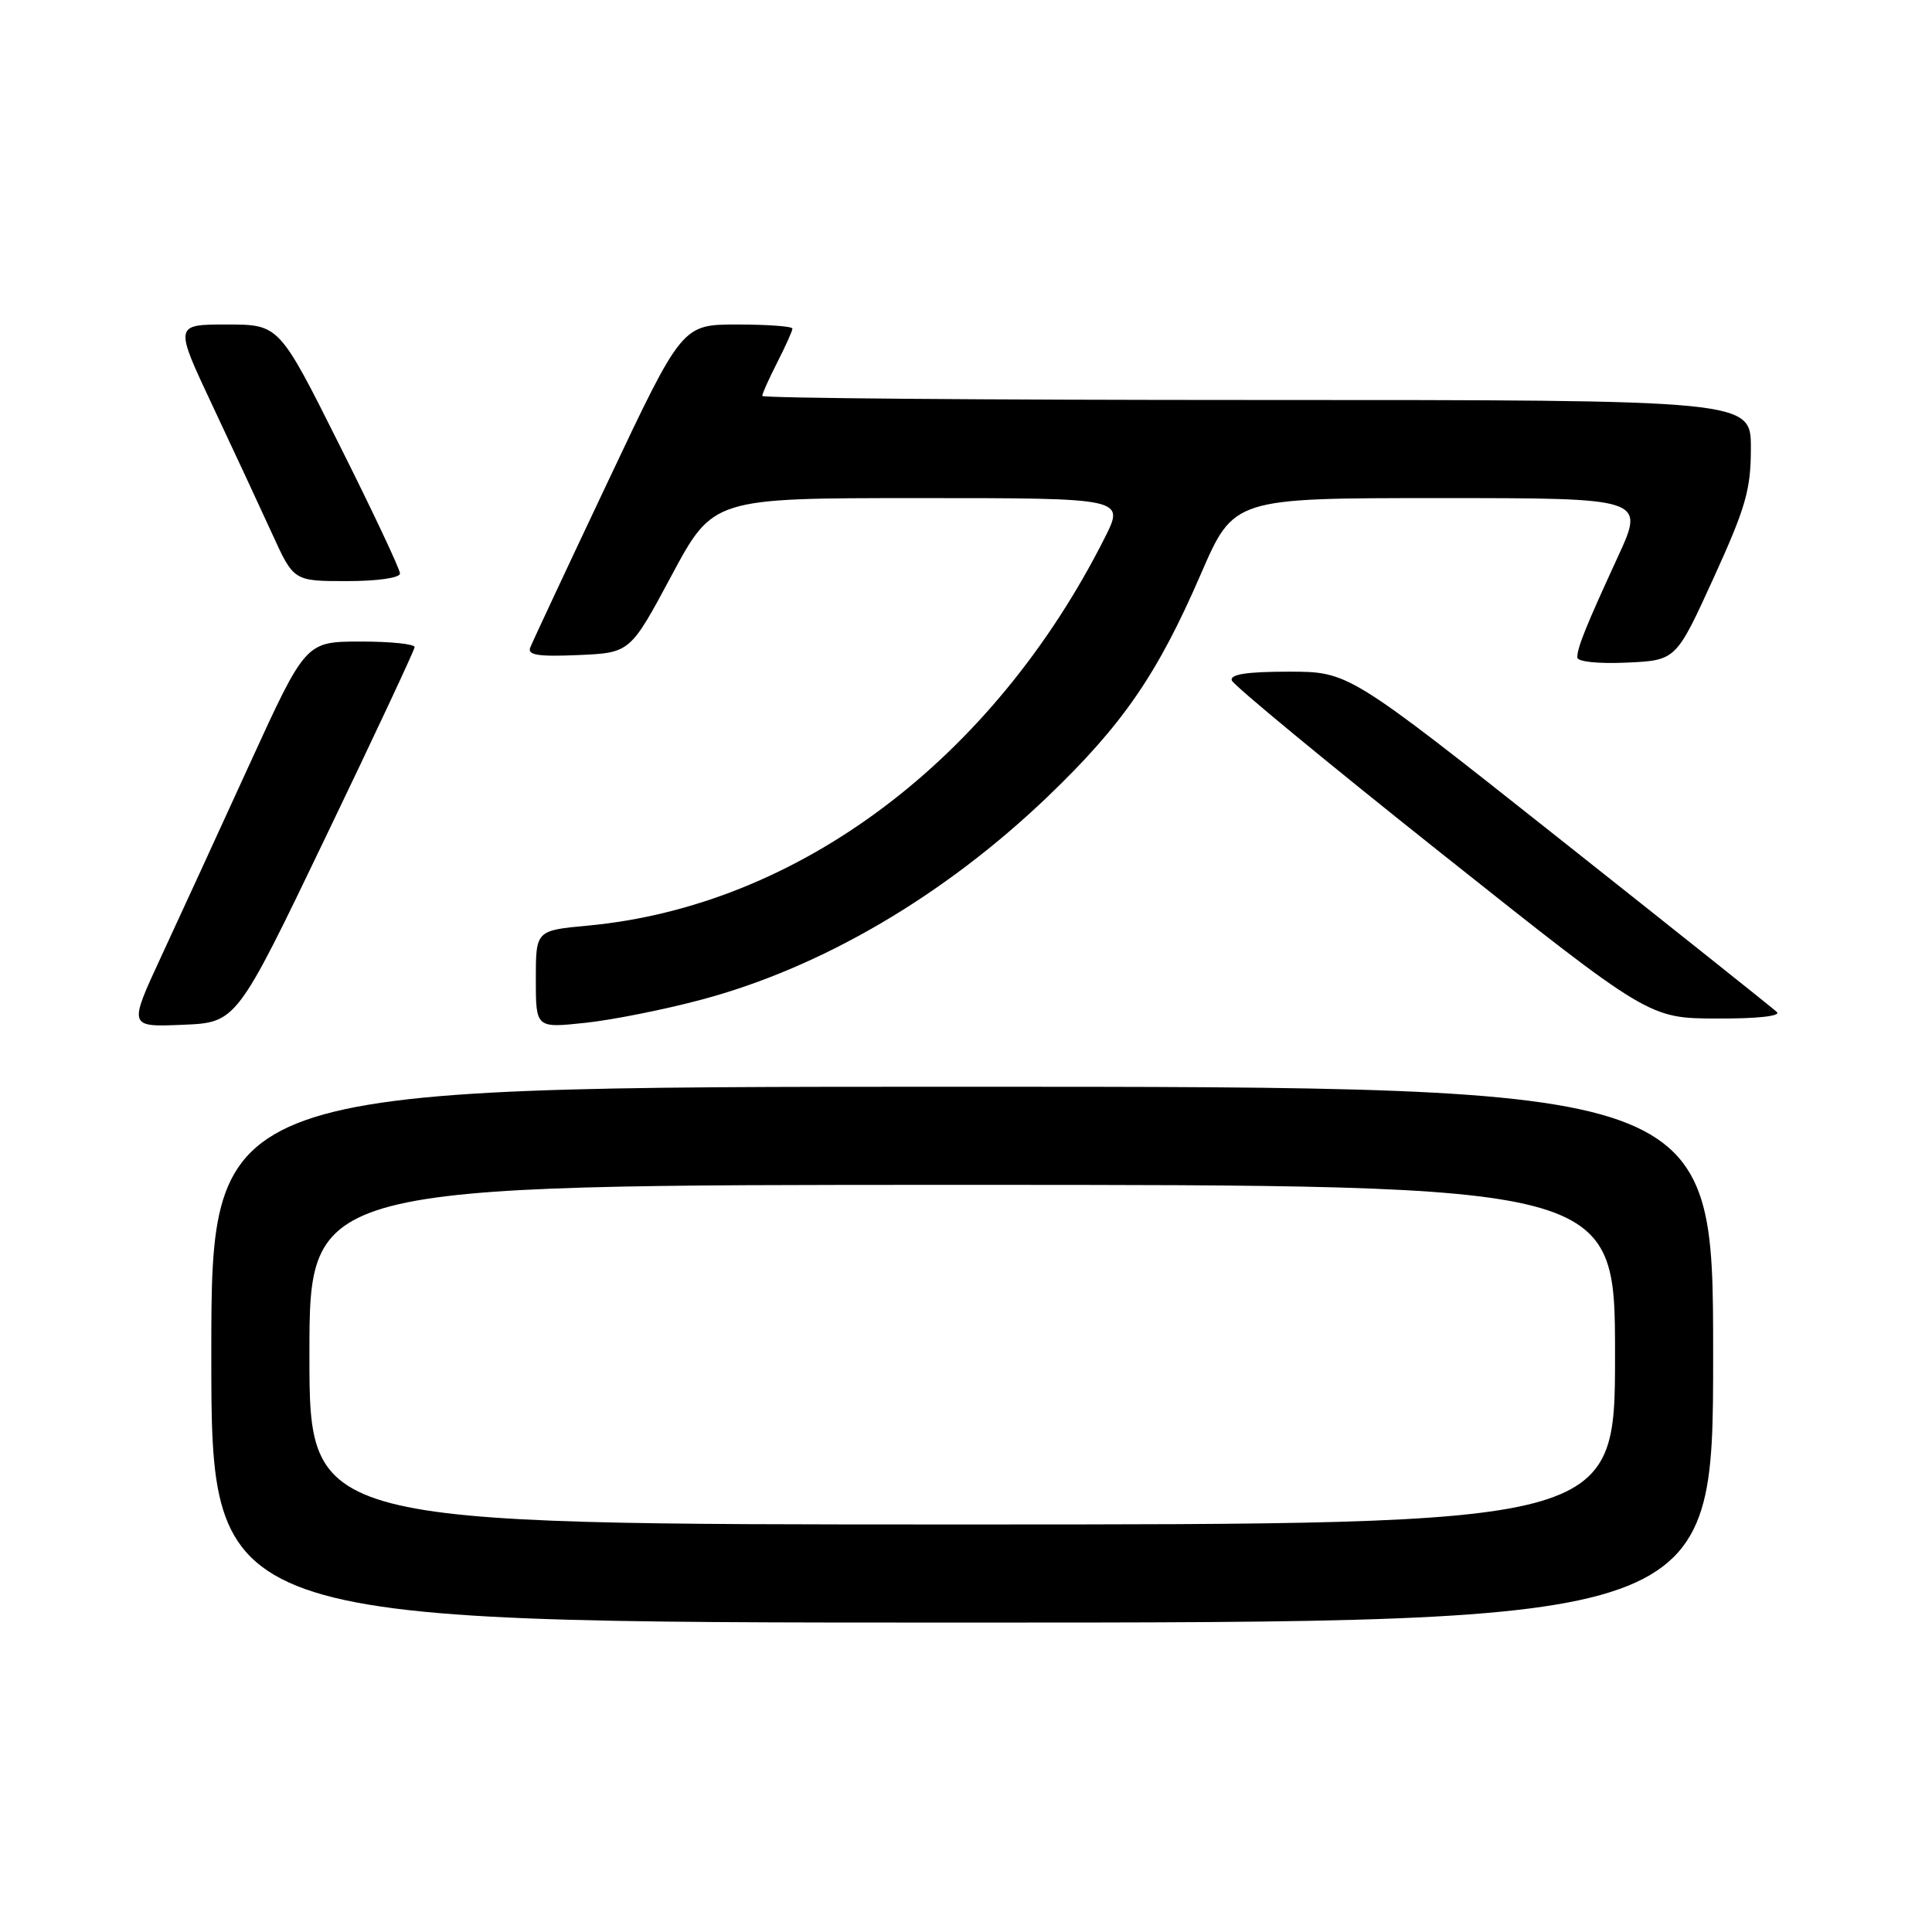 <?xml version="1.0" encoding="UTF-8" standalone="no"?>
<!DOCTYPE svg PUBLIC "-//W3C//DTD SVG 1.1//EN" "http://www.w3.org/Graphics/SVG/1.1/DTD/svg11.dtd" >
<svg xmlns="http://www.w3.org/2000/svg" xmlns:xlink="http://www.w3.org/1999/xlink" version="1.1" viewBox="0 0 256 256">
 <g >
 <path fill="currentColor"
d=" M 227.00 179.50 C 227.00 144.00 227.00 144.00 127.50 144.00 C 28.00 144.00 28.00 144.00 28.00 179.50 C 28.00 215.00 28.00 215.00 127.50 215.00 C 227.00 215.00 227.00 215.00 227.00 179.50 Z  M 43.11 111.00 C 49.59 97.53 54.91 86.16 54.94 85.75 C 54.97 85.34 51.74 85.00 47.75 85.01 C 40.50 85.02 40.50 85.02 33.07 101.26 C 28.99 110.19 23.71 121.68 21.34 126.79 C 17.03 136.09 17.03 136.09 24.18 135.79 C 31.34 135.50 31.34 135.50 43.11 111.00 Z  M 93.02 132.44 C 108.91 128.19 125.10 118.69 138.78 105.60 C 148.76 96.04 153.37 89.35 159.12 76.06 C 163.48 66.00 163.48 66.00 190.71 66.00 C 217.95 66.00 217.95 66.00 214.39 73.75 C 210.12 83.02 209.00 85.81 209.00 87.11 C 209.00 87.68 211.73 87.97 215.54 87.80 C 222.08 87.50 222.08 87.50 227.04 76.63 C 231.33 67.22 232.00 64.89 232.00 59.38 C 232.00 53.00 232.00 53.00 166.50 53.00 C 130.47 53.00 101.00 52.76 101.00 52.46 C 101.00 52.16 101.90 50.16 103.00 48.00 C 104.10 45.84 105.00 43.84 105.00 43.54 C 105.00 43.24 101.71 43.00 97.70 43.00 C 90.39 43.00 90.39 43.00 80.58 63.75 C 75.18 75.16 70.54 85.08 70.26 85.80 C 69.86 86.80 71.30 87.03 76.62 86.80 C 83.50 86.50 83.50 86.50 88.99 76.25 C 94.49 66.00 94.49 66.00 121.76 66.00 C 149.03 66.00 149.03 66.00 146.39 71.25 C 131.55 100.69 105.73 120.06 77.88 122.65 C 71.00 123.29 71.00 123.29 71.00 129.76 C 71.00 136.23 71.00 136.23 77.55 135.53 C 81.15 135.15 88.11 133.76 93.02 132.44 Z  M 235.45 134.10 C 234.93 133.61 221.94 123.26 206.59 111.10 C 178.69 89.00 178.69 89.00 170.76 89.00 C 165.21 89.00 162.95 89.35 163.22 90.16 C 163.43 90.79 175.96 101.13 191.05 113.12 C 218.50 134.93 218.50 134.93 227.45 134.96 C 232.77 134.99 236.01 134.64 235.45 134.10 Z  M 53.00 75.99 C 53.00 75.43 49.40 67.78 44.99 58.99 C 36.99 43.00 36.99 43.00 30.04 43.00 C 23.10 43.00 23.10 43.00 28.16 53.75 C 30.94 59.66 34.50 67.31 36.07 70.75 C 38.92 77.00 38.92 77.00 45.96 77.00 C 50.04 77.00 53.00 76.57 53.00 75.99 Z  M 41.00 179.50 C 41.00 157.00 41.00 157.00 127.50 157.00 C 214.00 157.00 214.00 157.00 214.00 179.50 C 214.00 202.00 214.00 202.00 127.50 202.00 C 41.00 202.00 41.00 202.00 41.00 179.50 Z "/>
</g>
</svg>